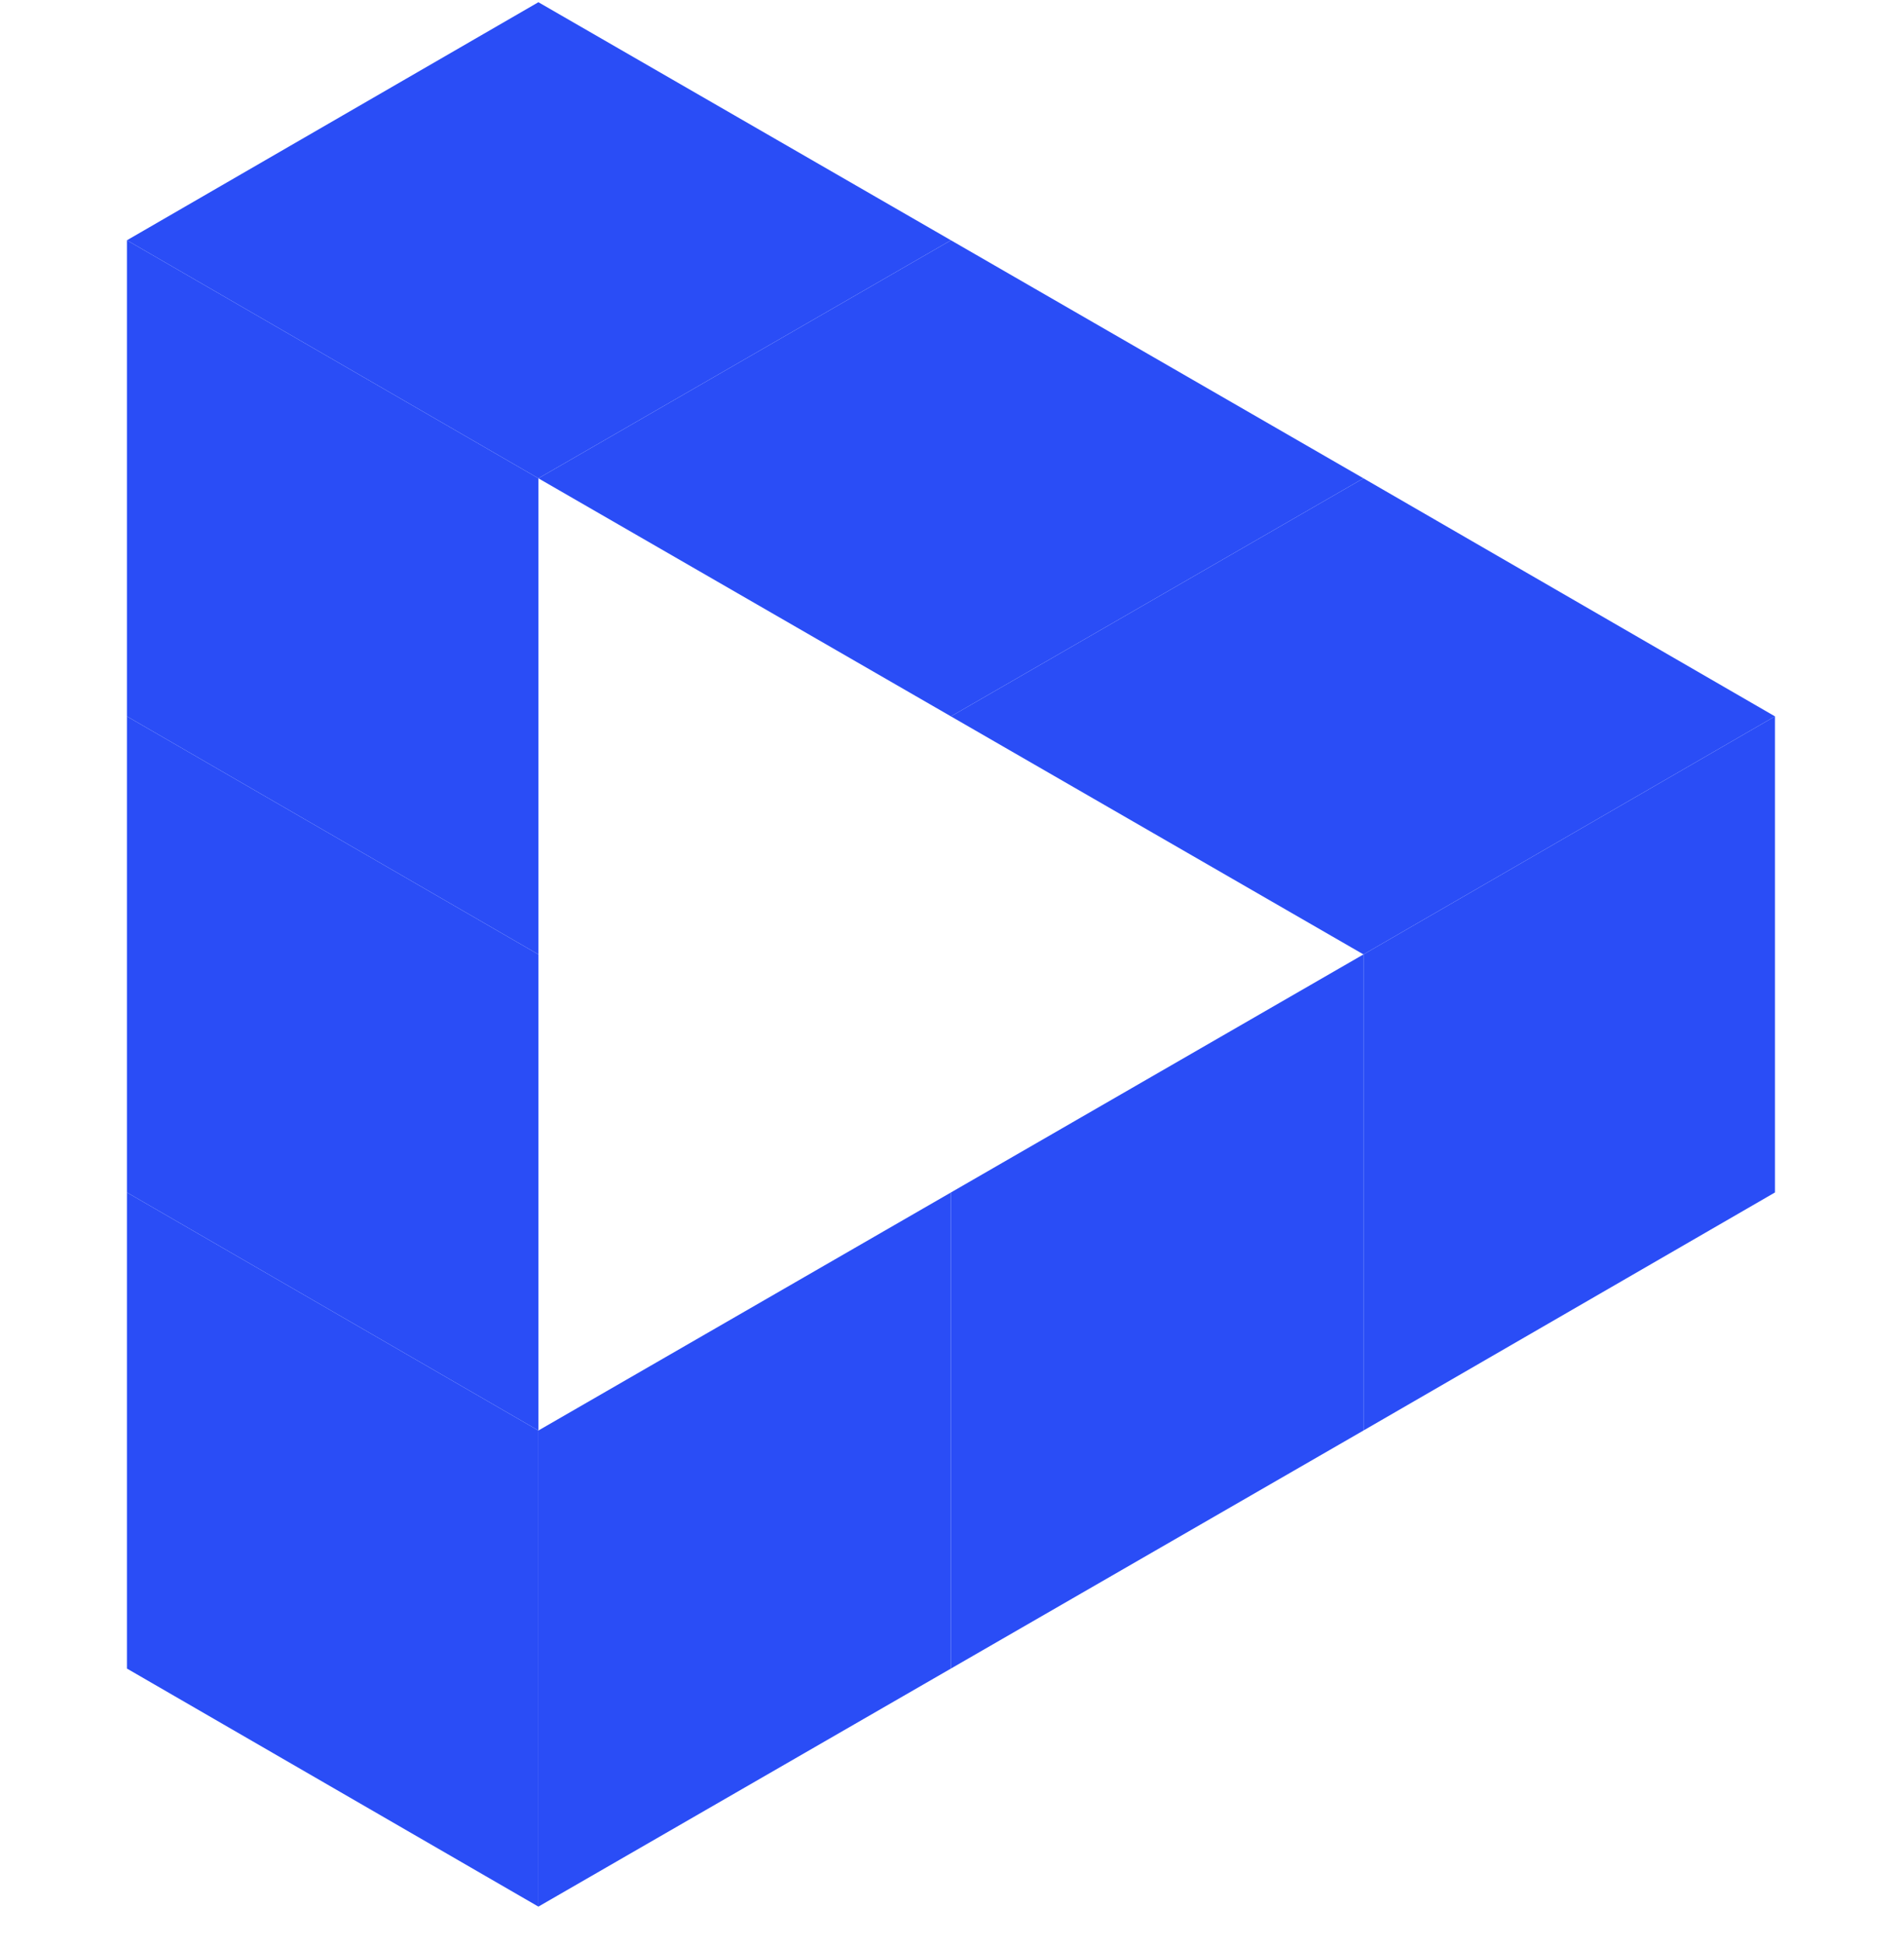 <svg width="48" height="49" viewBox="0 0 48 49" fill="none" xmlns="http://www.w3.org/2000/svg">
<path d="M34.373 24.056V36.056L23.973 42.056V30.056L34.373 24.056Z" fill="#2A4DF6"/>
<path d="M23.973 30.056V42.056L13.573 48.056V36.056L23.973 30.056Z" fill="#2A4DF6"/>
<path d="M13.573 48.056L3.2 42.056V30.056L13.573 36.056V48.056Z" fill="#2A4DF6"/>
<path d="M13.573 12.056L23.973 6.056L34.373 12.056L23.973 18.056L13.573 12.056Z" fill="#2A4DF6"/>
<path d="M23.973 18.056L34.373 12.056L44.747 18.056L34.373 24.056L23.973 18.056Z" fill="#2A4DF6"/>
<path d="M44.747 18.056V30.056L34.373 36.056V24.056L44.747 18.056Z" fill="#2A4DF6"/>
<path d="M13.573 36.056L3.2 30.056V18.056L13.573 24.056V36.056Z" fill="#2A4DF6"/>
<path d="M13.573 24.056L3.2 18.056V6.056L13.573 12.056V24.056Z" fill="#2A4DF6"/>
<path d="M3.2 6.056L13.573 0.056L23.973 6.056L13.573 12.056L3.2 6.056Z" fill="#2A4DF6"/>
</svg>
